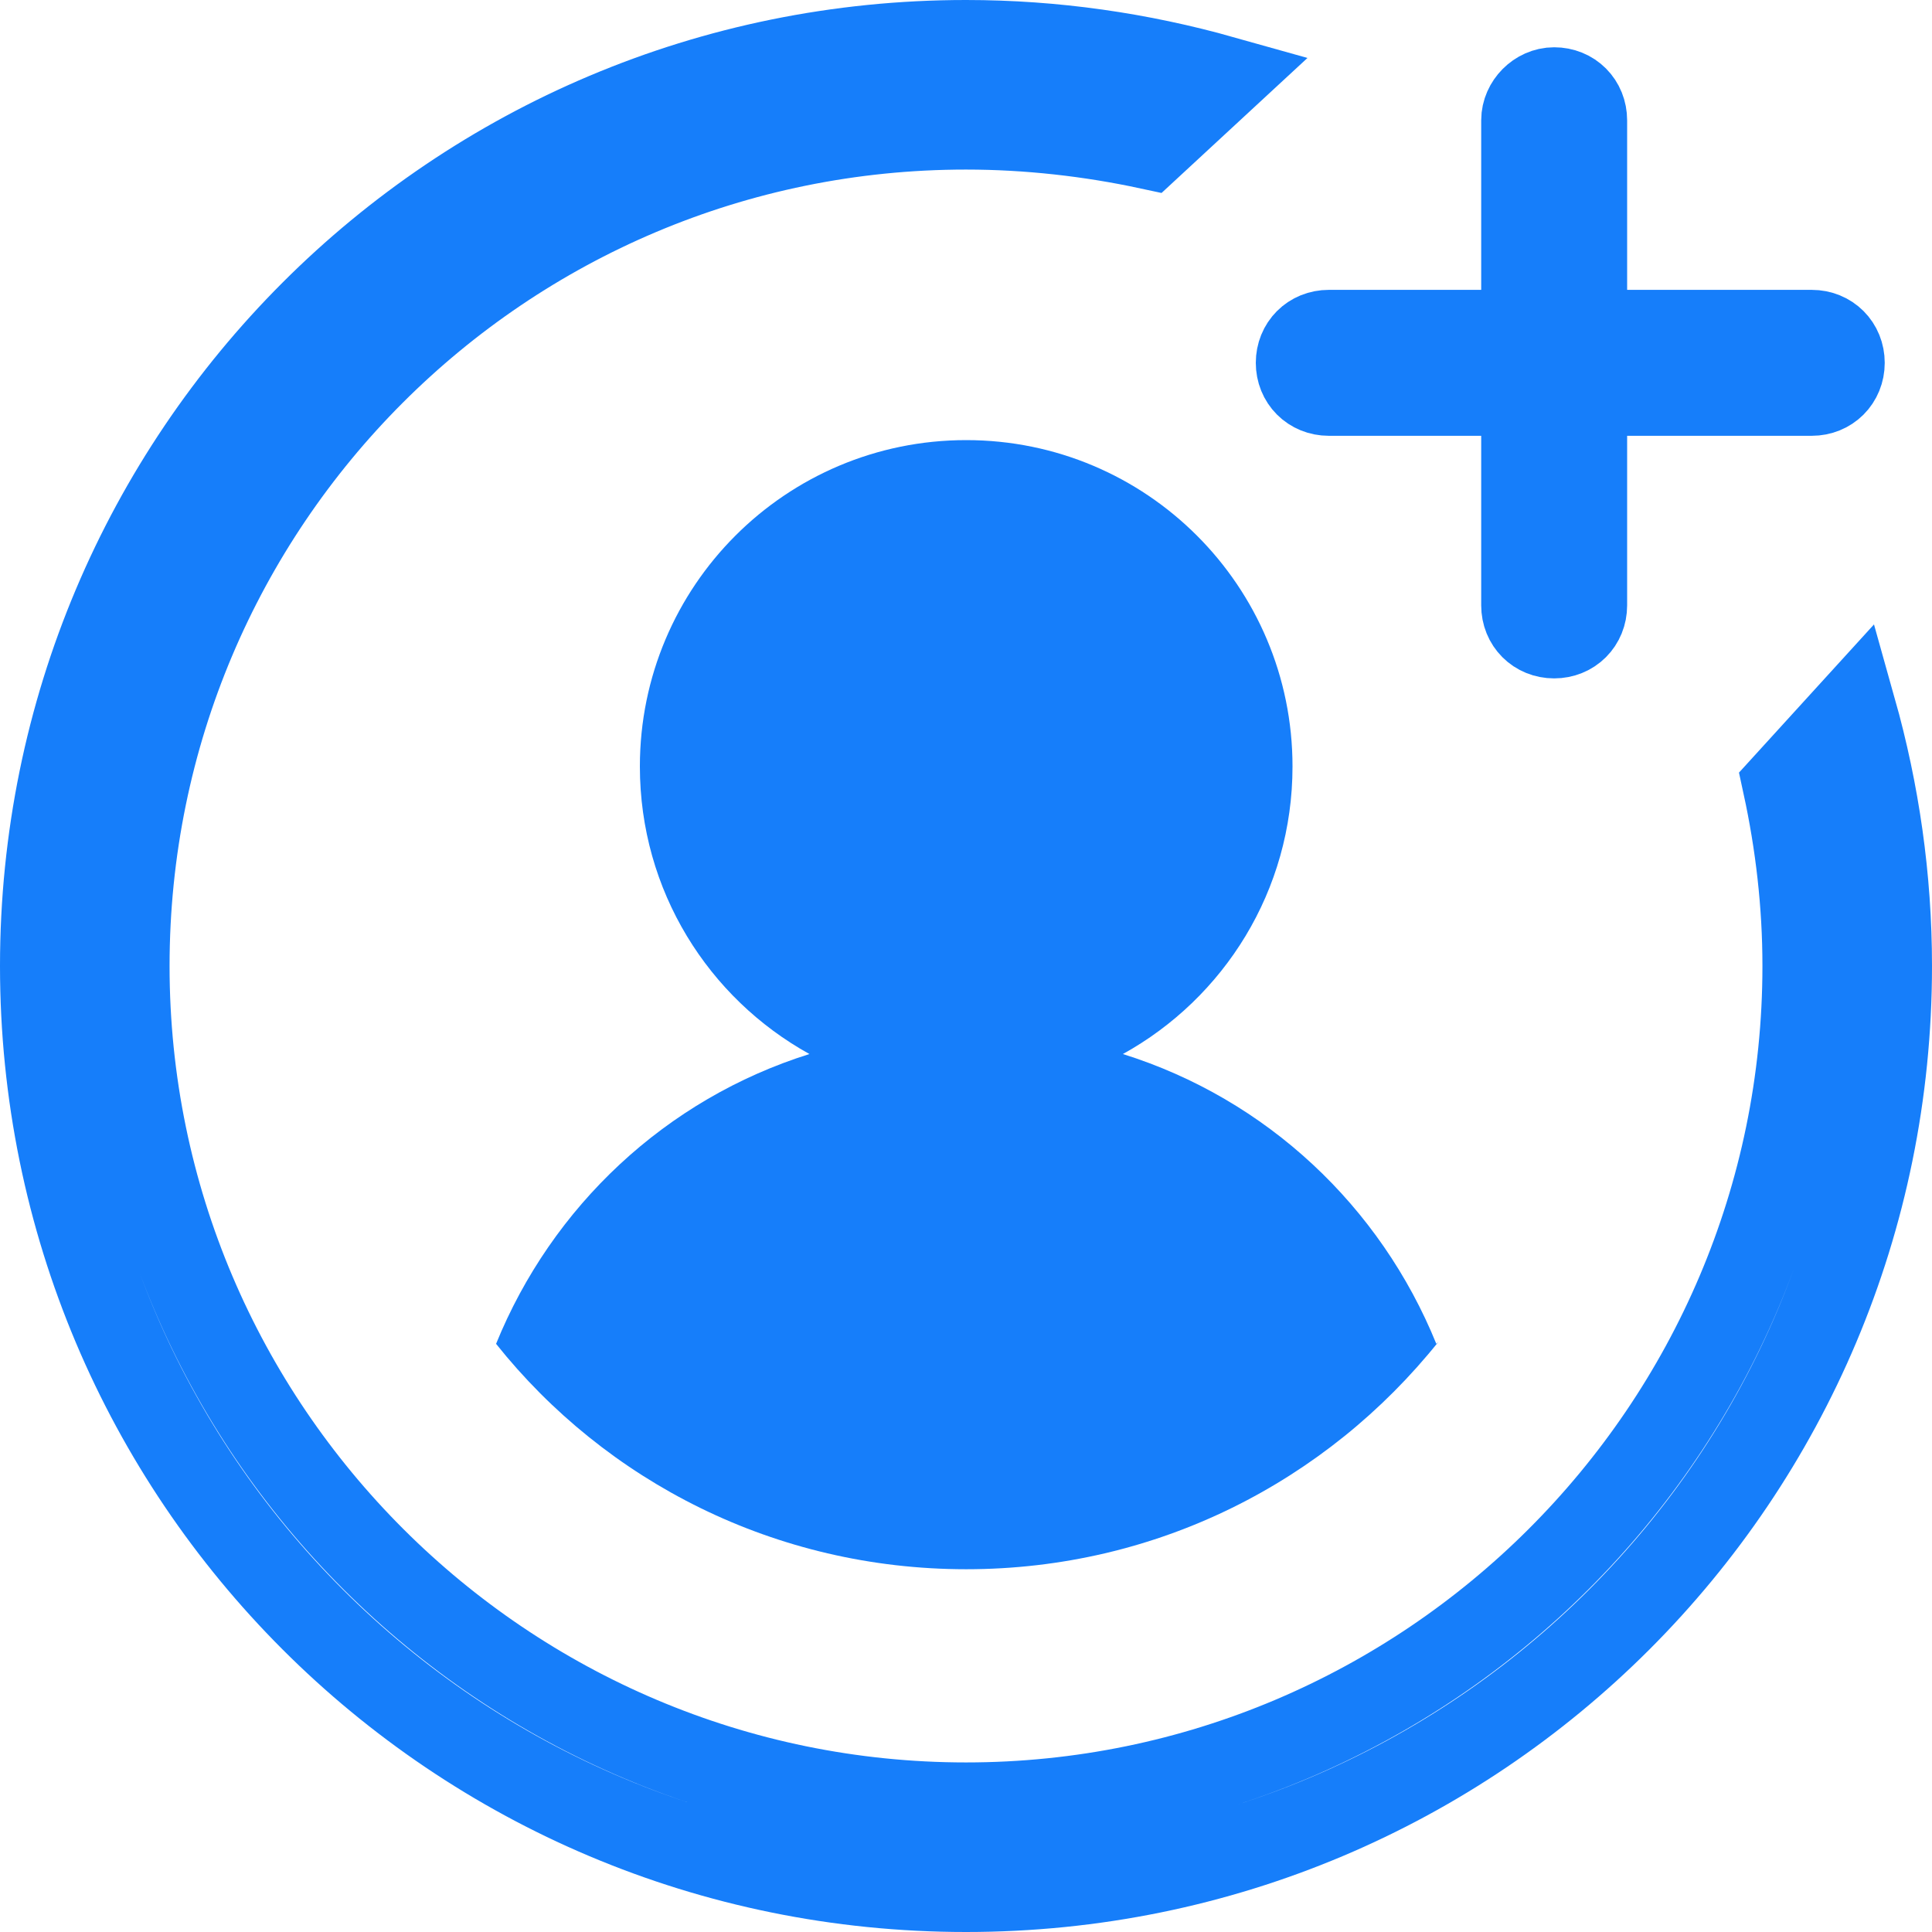 <svg width="30" height="30" viewBox="0 0 30 30" fill="none" xmlns="http://www.w3.org/2000/svg">
    <path d="M28.027 15C28.027 14.033 27.916 13.095 27.72 12.19L28.786 11.02C29.146 12.3 29.34 13.631 29.34 15C29.34 22.936 22.936 29.34 15 29.34C7.065 29.34 0.66 22.936 0.66 15C0.66 7.065 7.065 0.66 15 0.66C16.372 0.66 17.706 0.855 18.989 1.216L17.84 2.279C16.928 2.083 15.965 1.973 15 1.973C7.802 1.973 1.973 7.802 1.973 15C1.973 22.199 7.837 28.027 15 28.027C22.163 28.027 28.027 22.199 28.027 15Z"
          stroke="#167EFA" stroke-width="1.32"/>
    <path d="M23.75 6.767V6.017H23H20.633C20.414 6.017 20.25 5.853 20.25 5.634C20.25 5.415 20.414 5.251 20.633 5.251H23H23.75V4.501V1.867C23.75 1.667 23.928 1.484 24.133 1.484H24.133C24.352 1.484 24.516 1.648 24.516 1.868V4.501V5.251H25.266H28.133C28.352 5.251 28.516 5.415 28.516 5.634C28.516 5.853 28.352 6.017 28.133 6.017H25.266H24.516V6.767V9.401C24.516 9.62 24.352 9.784 24.133 9.784C23.914 9.784 23.75 9.62 23.75 9.401V6.767Z"
          stroke="#167EFA" stroke-width="1.5"/>
    <path d="M7.703 20.867C9.403 23.001 12.037 24.367 15.003 24.367C17.97 24.367 20.603 23.001 22.337 20.834L22.303 20.867C21.437 18.734 19.67 17.067 17.436 16.367C19.003 15.501 20.07 13.834 20.07 11.901C20.07 9.101 17.803 6.834 15.003 6.834C12.203 6.834 9.936 9.101 9.936 11.901C9.936 13.834 11.003 15.501 12.569 16.367C10.337 17.067 8.57 18.734 7.703 20.867L7.703 20.867Z"
          fill="#167EFA"/>
</svg>
